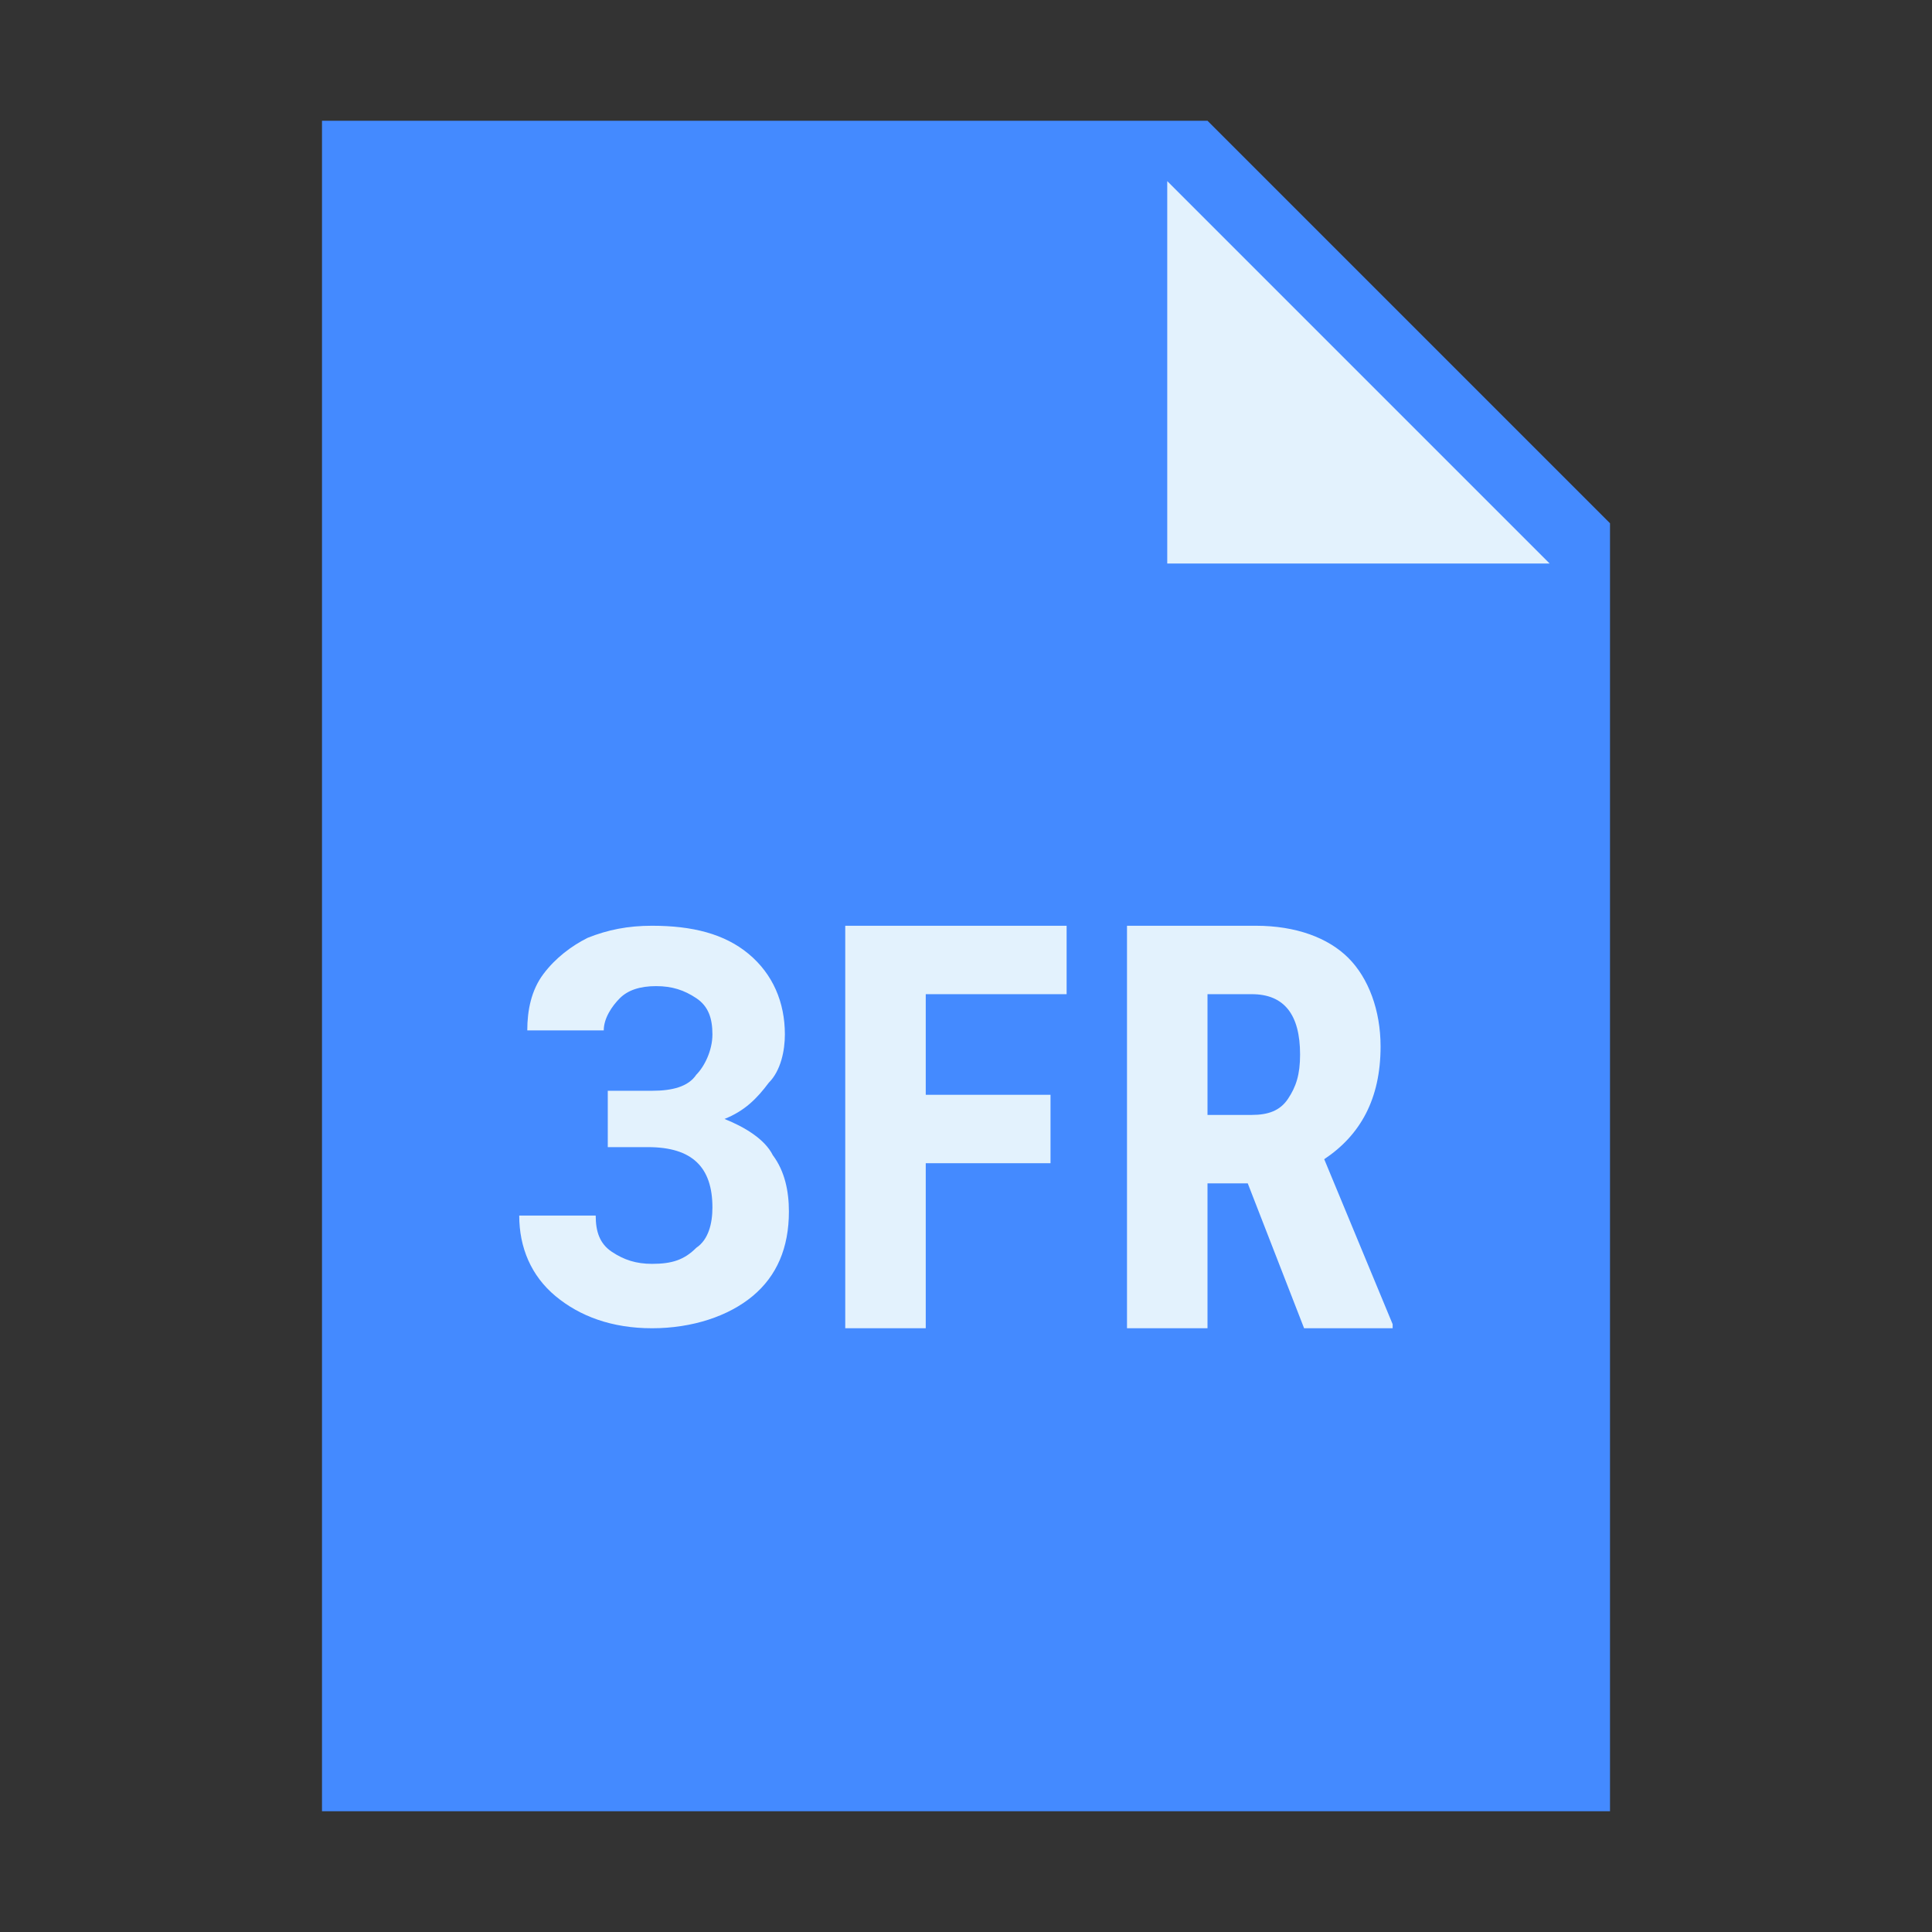 <svg xmlns="http://www.w3.org/2000/svg"  viewBox="0 0 48 48" width="48px" height="48px"><rect x="0" y="0" width="48" height="48" fill="#333333" stroke="none"/><path fill="#448AFF" d="M40 45L8 45 8 3 30 3 40 13z"/><path fill="#E3F2FD" d="M38.5 14L29 14 29 4.5zM31 29.4h-1V33h-2V23h3.2c1 0 1.8.3 2.3.8.5.5.8 1.3.8 2.2 0 1.3-.5 2.2-1.4 2.8l1.7 4.1V33h-2.2L31 29.4zM30 27.7h1.1c.4 0 .7-.1.9-.4.2-.3.3-.6.3-1.1 0-1-.4-1.5-1.2-1.5H30V27.7zM26.1 28.9H23V33h-2V23h5.5v1.7H23v2.5h3.1V28.9zM15.2 27.1h1c.5 0 .9-.1 1.1-.4.2-.2.4-.6.4-1 0-.4-.1-.7-.4-.9s-.6-.3-1-.3c-.4 0-.7.1-.9.3-.2.2-.4.5-.4.8h-1.9c0-.5.1-1 .4-1.4.3-.4.7-.7 1.1-.9.5-.2 1-.3 1.6-.3 1 0 1.8.2 2.4.7.6.5.9 1.2.9 2 0 .4-.1.9-.4 1.2-.3.4-.6.7-1.1.9.5.2 1 .5 1.2.9.3.4.4.9.4 1.4 0 .9-.3 1.6-.9 2.1-.6.5-1.5.8-2.5.8-1 0-1.8-.3-2.4-.8-.6-.5-.9-1.2-.9-2h1.9c0 .4.1.7.4.9.3.2.6.3 1 .3.5 0 .8-.1 1.1-.4.3-.2.4-.6.4-1 0-1-.5-1.5-1.6-1.5h-1V27.1z"/></svg>